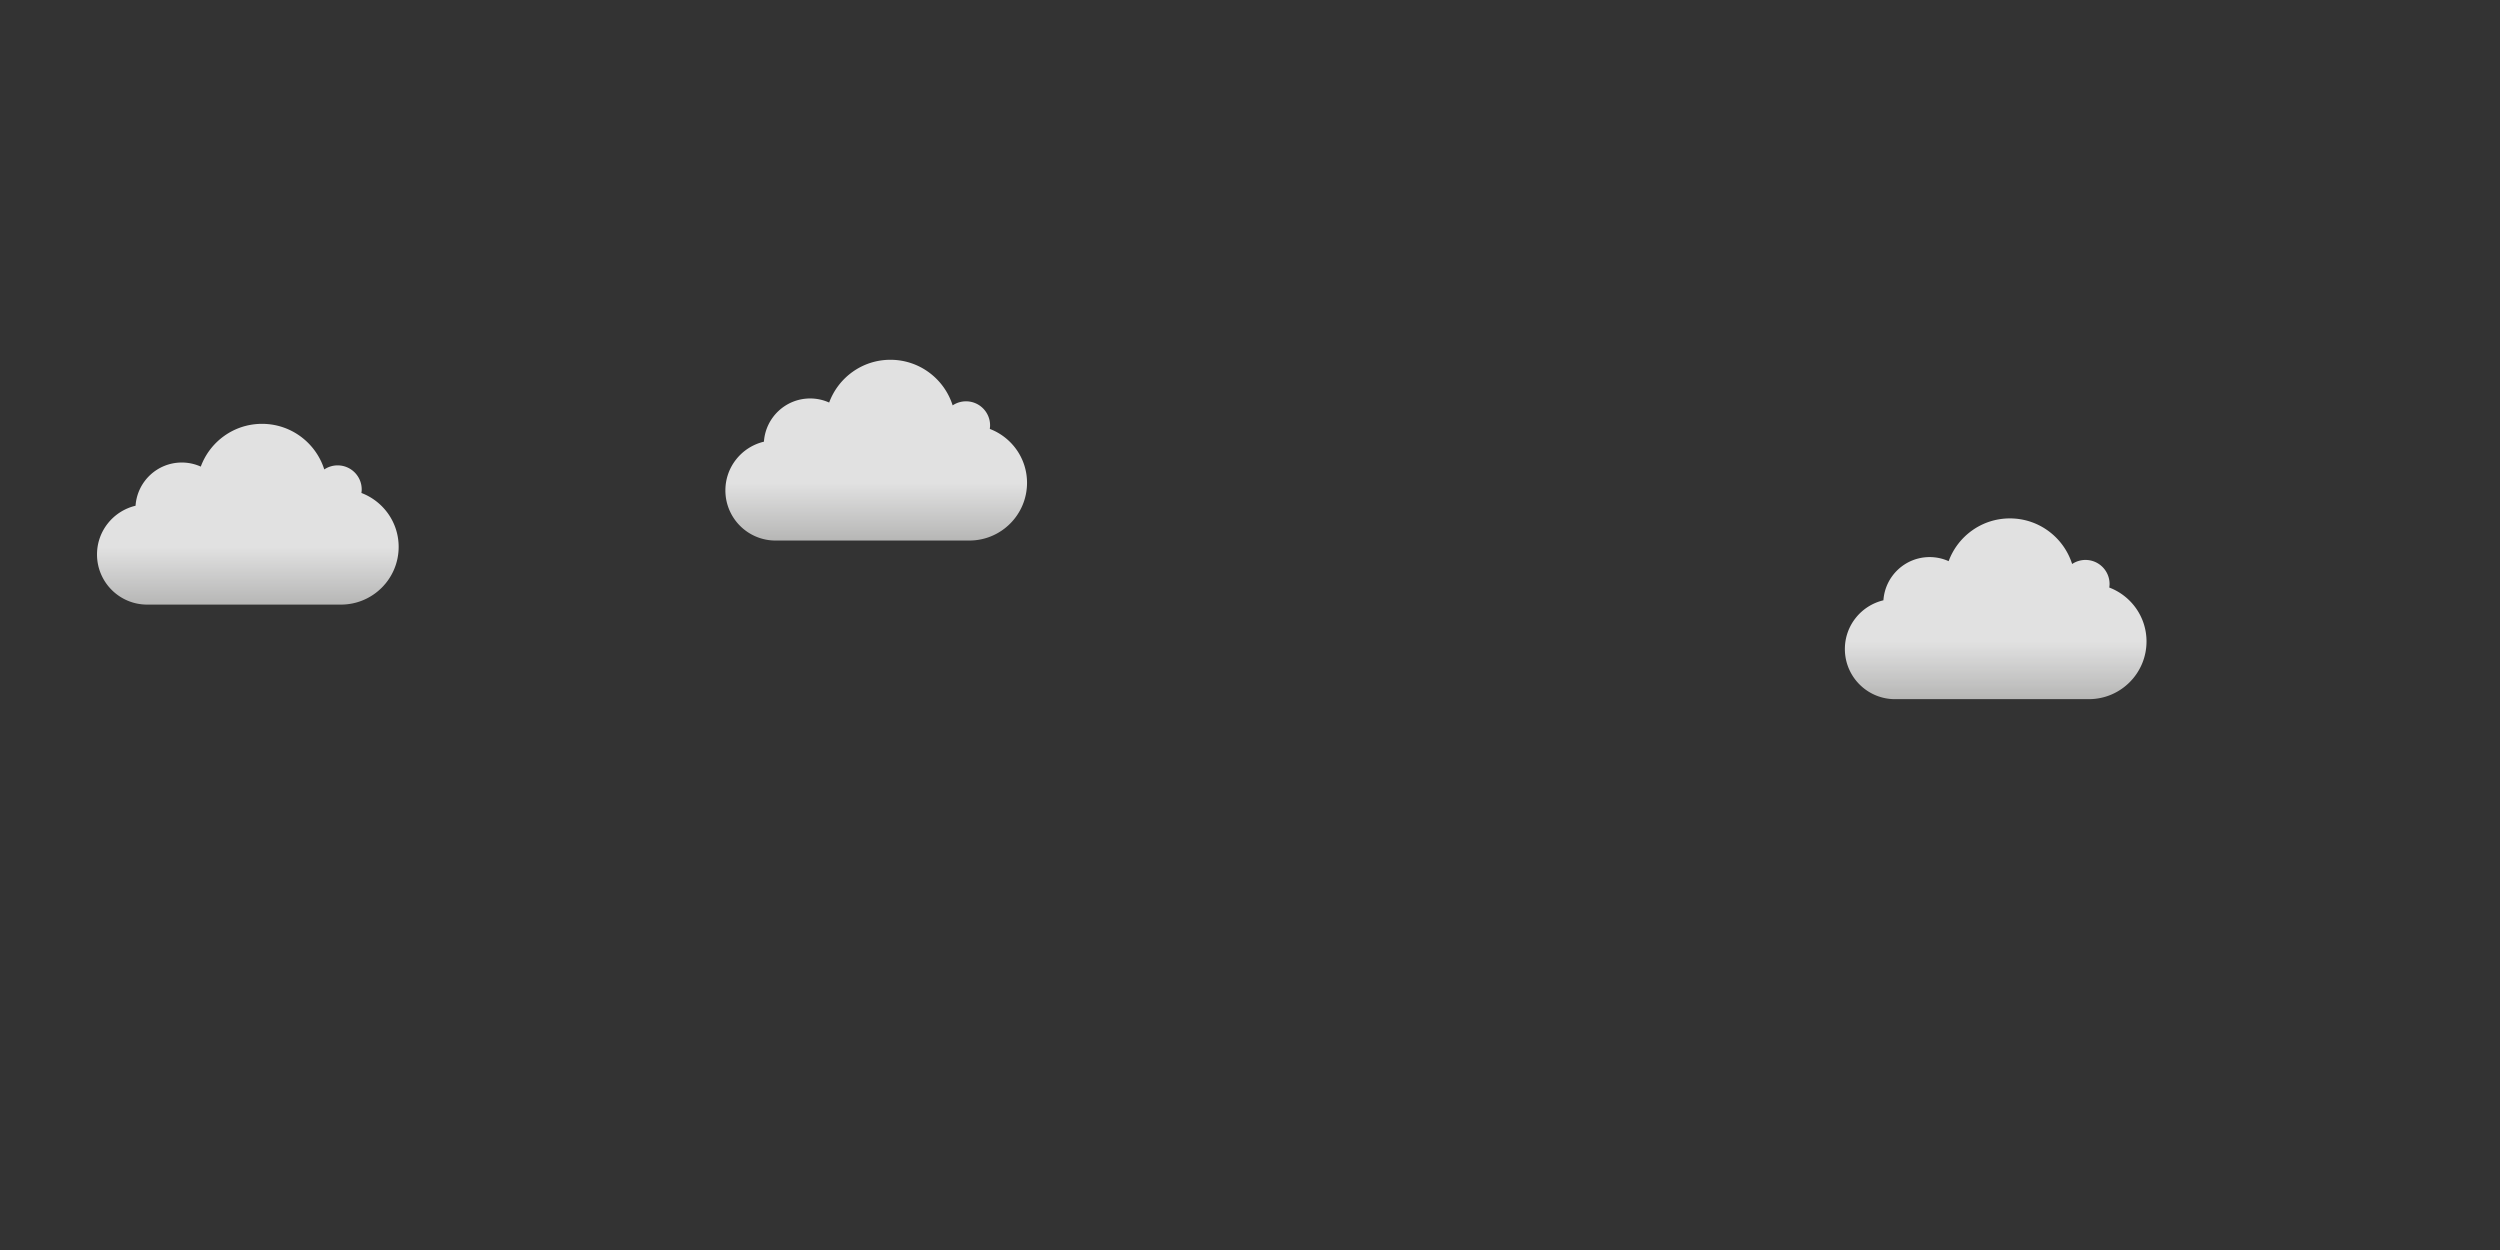 <?xml version="1.0" encoding="UTF-8" standalone="no"?><svg xmlns="http://www.w3.org/2000/svg" xmlns:xlink="http://www.w3.org/1999/xlink" viewBox="0 0 1000 500" id="svg2" preserveAspectRatio="xMidYMid slice"><rect x="0" y="0" width="1000" height="500" fill="#333333" stroke="none"/><defs id="defs4"><linearGradient id="a" gradientTransform="rotate(90 678.32 221.52) scale(879.31)" gradientUnits="userSpaceOnUse" x2="1"><stop offset="0" stop-color="#fff" id="stop7"/><stop offset=".682" stop-color="#fff" id="stop9"/><stop offset="1" stop-color="#cdcdcc" id="stop11"/></linearGradient><linearGradient x2="1" gradientUnits="userSpaceOnUse" gradientTransform="matrix(0 -81.515 -81.515 0 307.148 172.788)" id="linearGradient786"><stop offset="0" id="stop788" stop-color="#fff"/><stop offset=".682" id="stop790" stop-color="#fff"/><stop offset="1" id="stop792" stop-color="#cdcdcc"/></linearGradient><linearGradient xlink:href="#linearGradient786" id="linearGradient4137" gradientUnits="userSpaceOnUse" gradientTransform="matrix(0 -81.515 -81.515 0 307.148 172.788)" x2="1"/></defs><g id="g774" opacity=".85"><g id="g776"><g id="g782"><g id="g784"><path d="M285.93 153.503a20.817 20.817 0 0 1-8.556 1.843c-11.075 0-20.116-8.606-20.858-19.49-9.96-2.362-17.382-11.292-17.382-21.976 0-12.485 10.122-22.607 22.608-22.607h87.39c14.378 0 26.03 11.655 26.03 26.03 0 11.12-6.984 20.582-16.793 24.31.076.523.13 1.05.13 1.59 0 5.994-4.86 10.853-10.853 10.853a10.81 10.81 0 0 1-6.026-1.828c-3.772 11.918-14.912 20.56-28.08 20.56-12.684 0-23.465-8.036-27.61-19.285" id="path794" fill="url(#linearGradient4137)" transform="matrix(.887 0 0 -.887 -173.308 322.8)"/></g></g></g></g><use xlink:href="#g774" id="use4123" transform="translate(106.153 37.55)" width="100%" height="100%" opacity=".85"/><use xlink:href="#g774" id="use4139" transform="translate(251.35 -25.623)" width="100%" height="100%" opacity=".85"/><use xlink:href="#g774" id="use4141" transform="translate(529.544 -7.32)" width="100%" height="100%" opacity=".85"/><use xlink:href="#g774" id="use4155" transform="translate(699.144 37.825)" width="100%" height="100%" opacity=".85"/><use xlink:href="#g774" id="use4169" transform="translate(784.555 -25.623)" width="100%" height="100%" opacity=".85"/></svg>